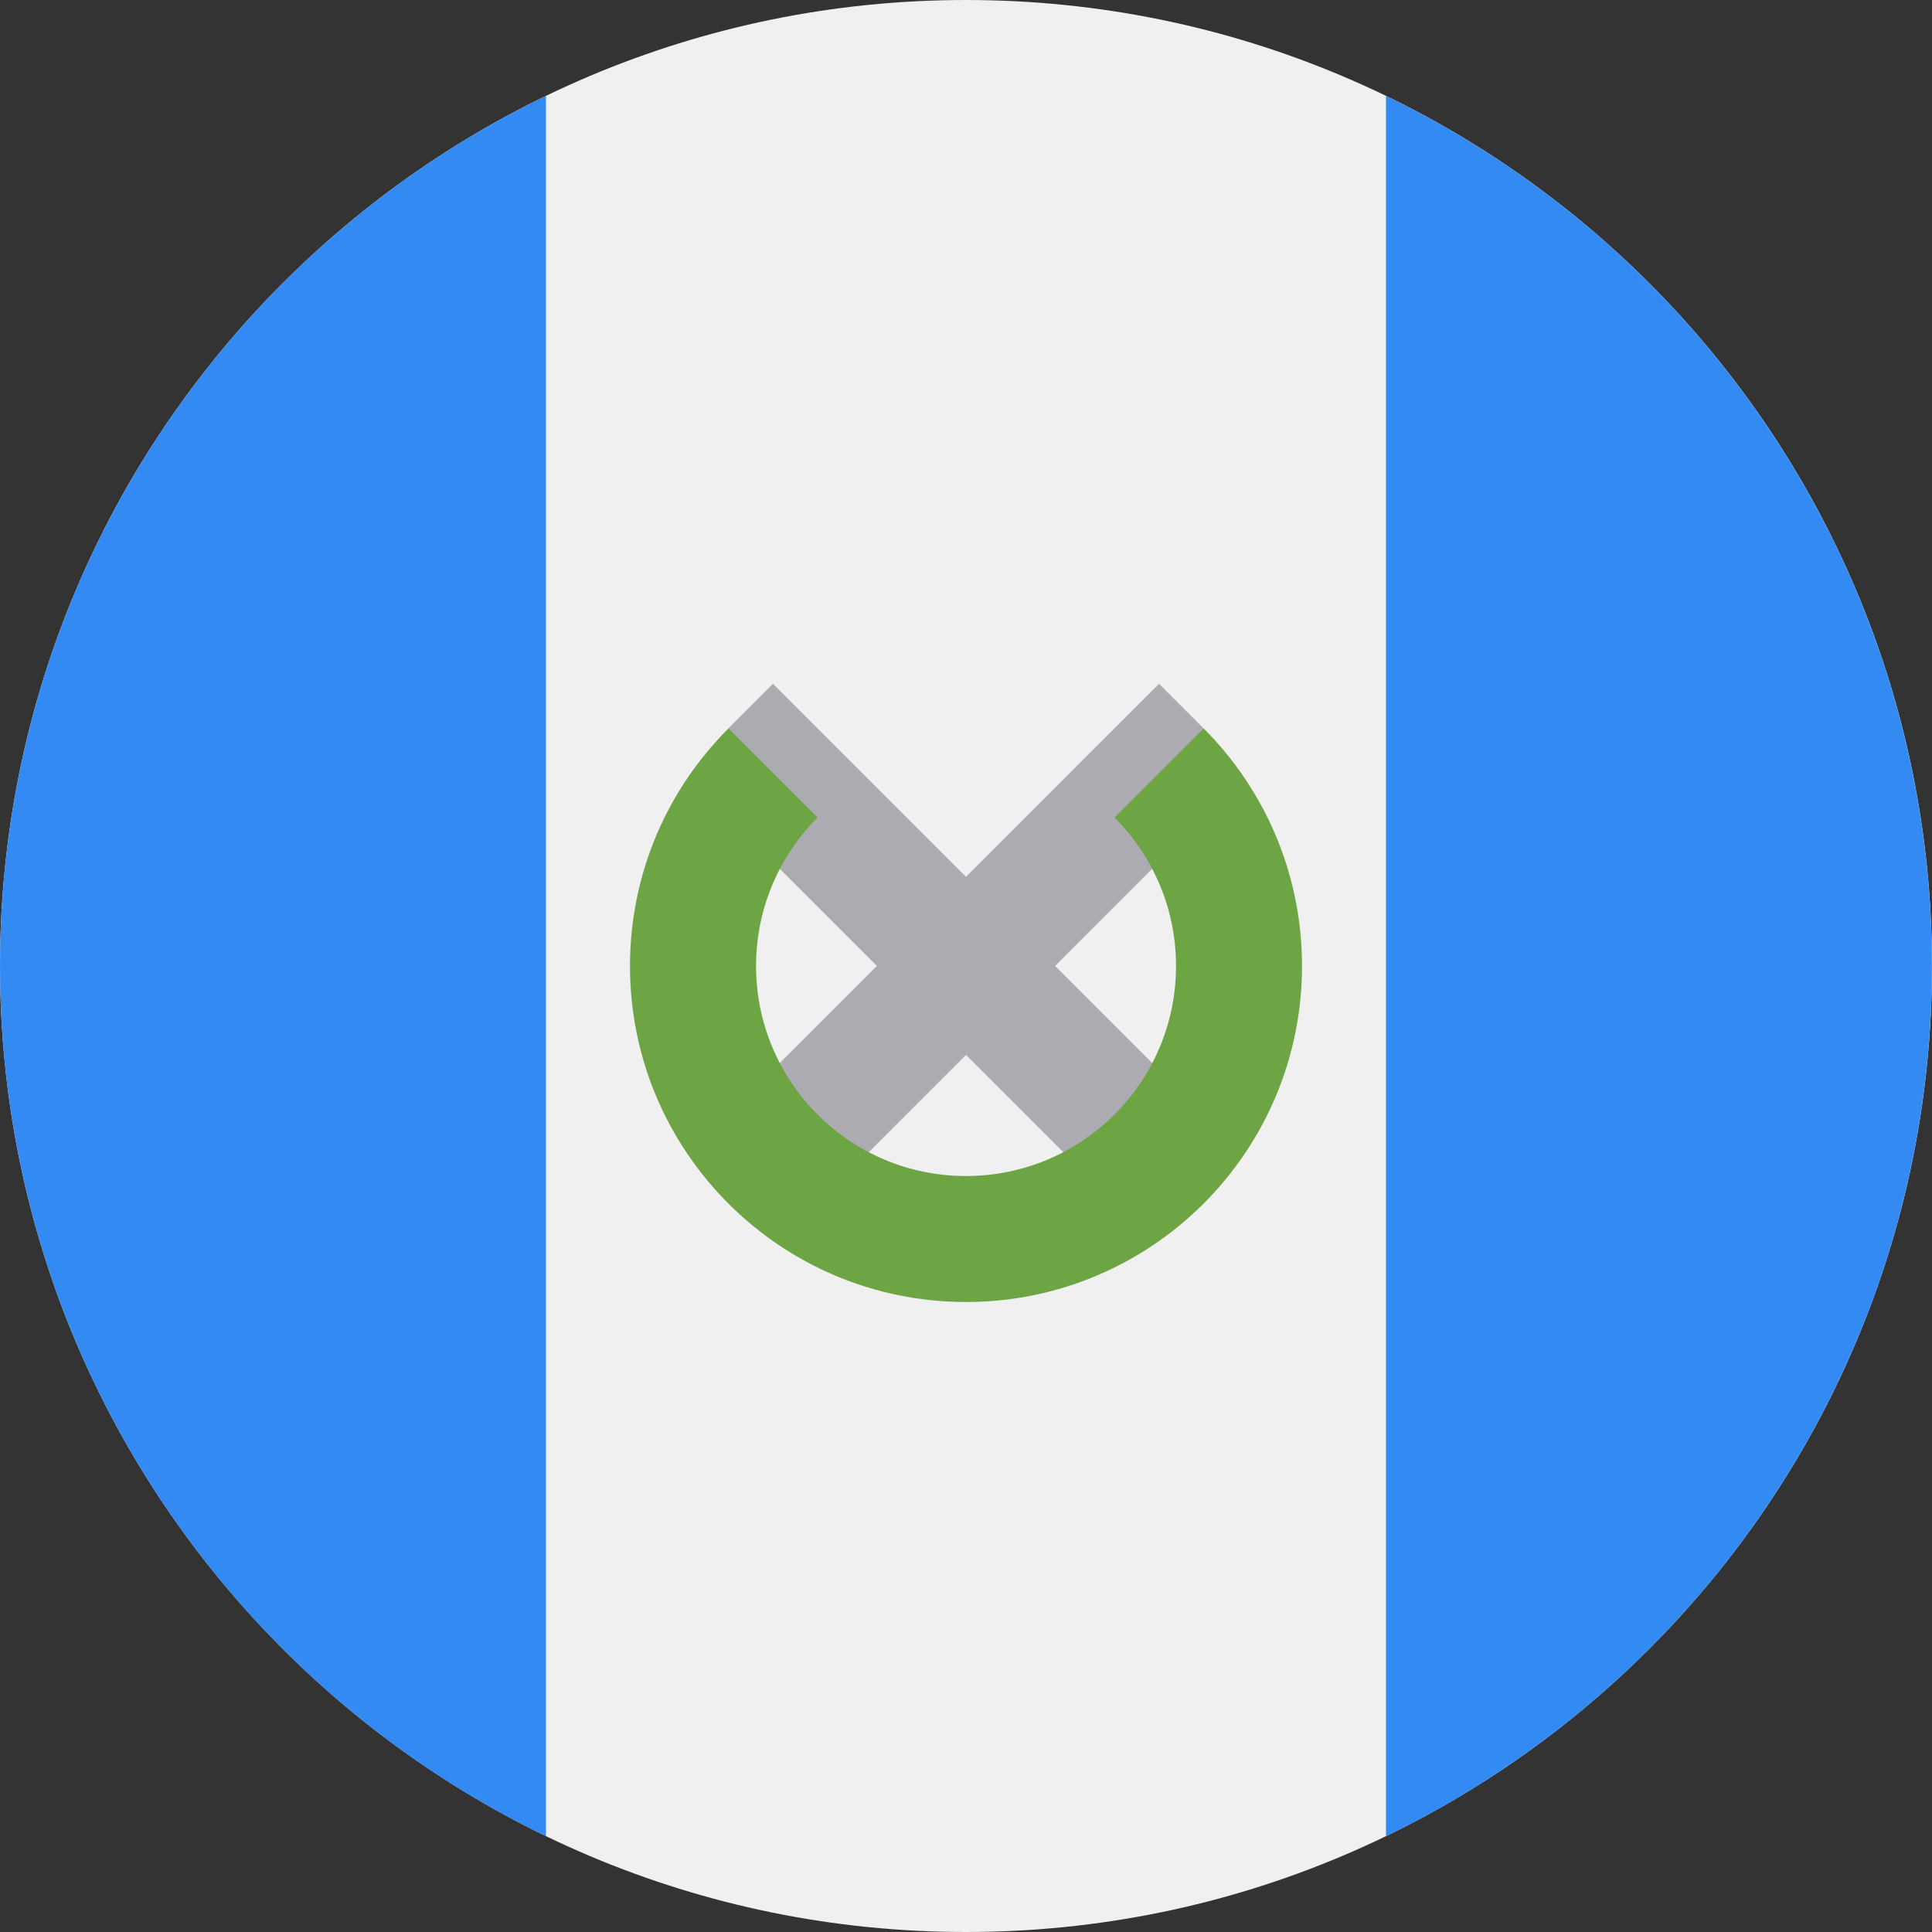 <svg width="24" height="24" viewBox="0 0 24 24" fill="none" xmlns="http://www.w3.org/2000/svg">
<rect x="0" y="0" width="24" height="24" fill="#333333" stroke="none"/>
<g clip-path="url(#clip0_19978_7122)">
<path d="M12 24C18.627 24 24 18.627 24 12C24 5.373 18.627 0 12 0C5.373 0 0 5.373 0 12C0 18.627 5.373 24 12 24Z" fill="#F0F0F0"/>
<path d="M23.999 12.001C23.999 7.243 21.23 3.132 17.217 1.191V22.81C21.23 20.869 23.999 16.758 23.999 12.001Z" fill="#338AF3"/>
<path d="M-0 12.001C-0 16.758 2.768 20.869 6.782 22.81V1.191C2.768 3.132 -0 7.243 -0 12.001Z" fill="#338AF3"/>
<path d="M15.136 14.028L13.107 11.999L15.038 10.067L14.95 9.047L14.397 8.494L12 10.892L9.602 8.494L9.049 9.047L8.961 10.067L10.893 11.999L8.864 14.028L9.971 15.134L12 13.105L14.029 15.134L15.136 14.028Z" fill="#ACABB1"/>
<path d="M14.952 9.049L13.845 10.156C14.317 10.628 14.609 11.28 14.609 12C14.609 13.441 13.441 14.609 12 14.609C10.559 14.609 9.392 13.441 9.392 12C9.392 11.28 9.684 10.628 10.156 10.156L9.049 9.049C8.293 9.804 7.826 10.848 7.826 12C7.826 14.305 9.695 16.174 12 16.174C14.305 16.174 16.174 14.305 16.174 12C16.174 10.848 15.707 9.804 14.952 9.049Z" fill="#6DA544"/>
</g>
<defs>
<clipPath id="clip0_19978_7122">
<rect width="24" height="24" fill="white"/>
</clipPath>
</defs>
</svg>

